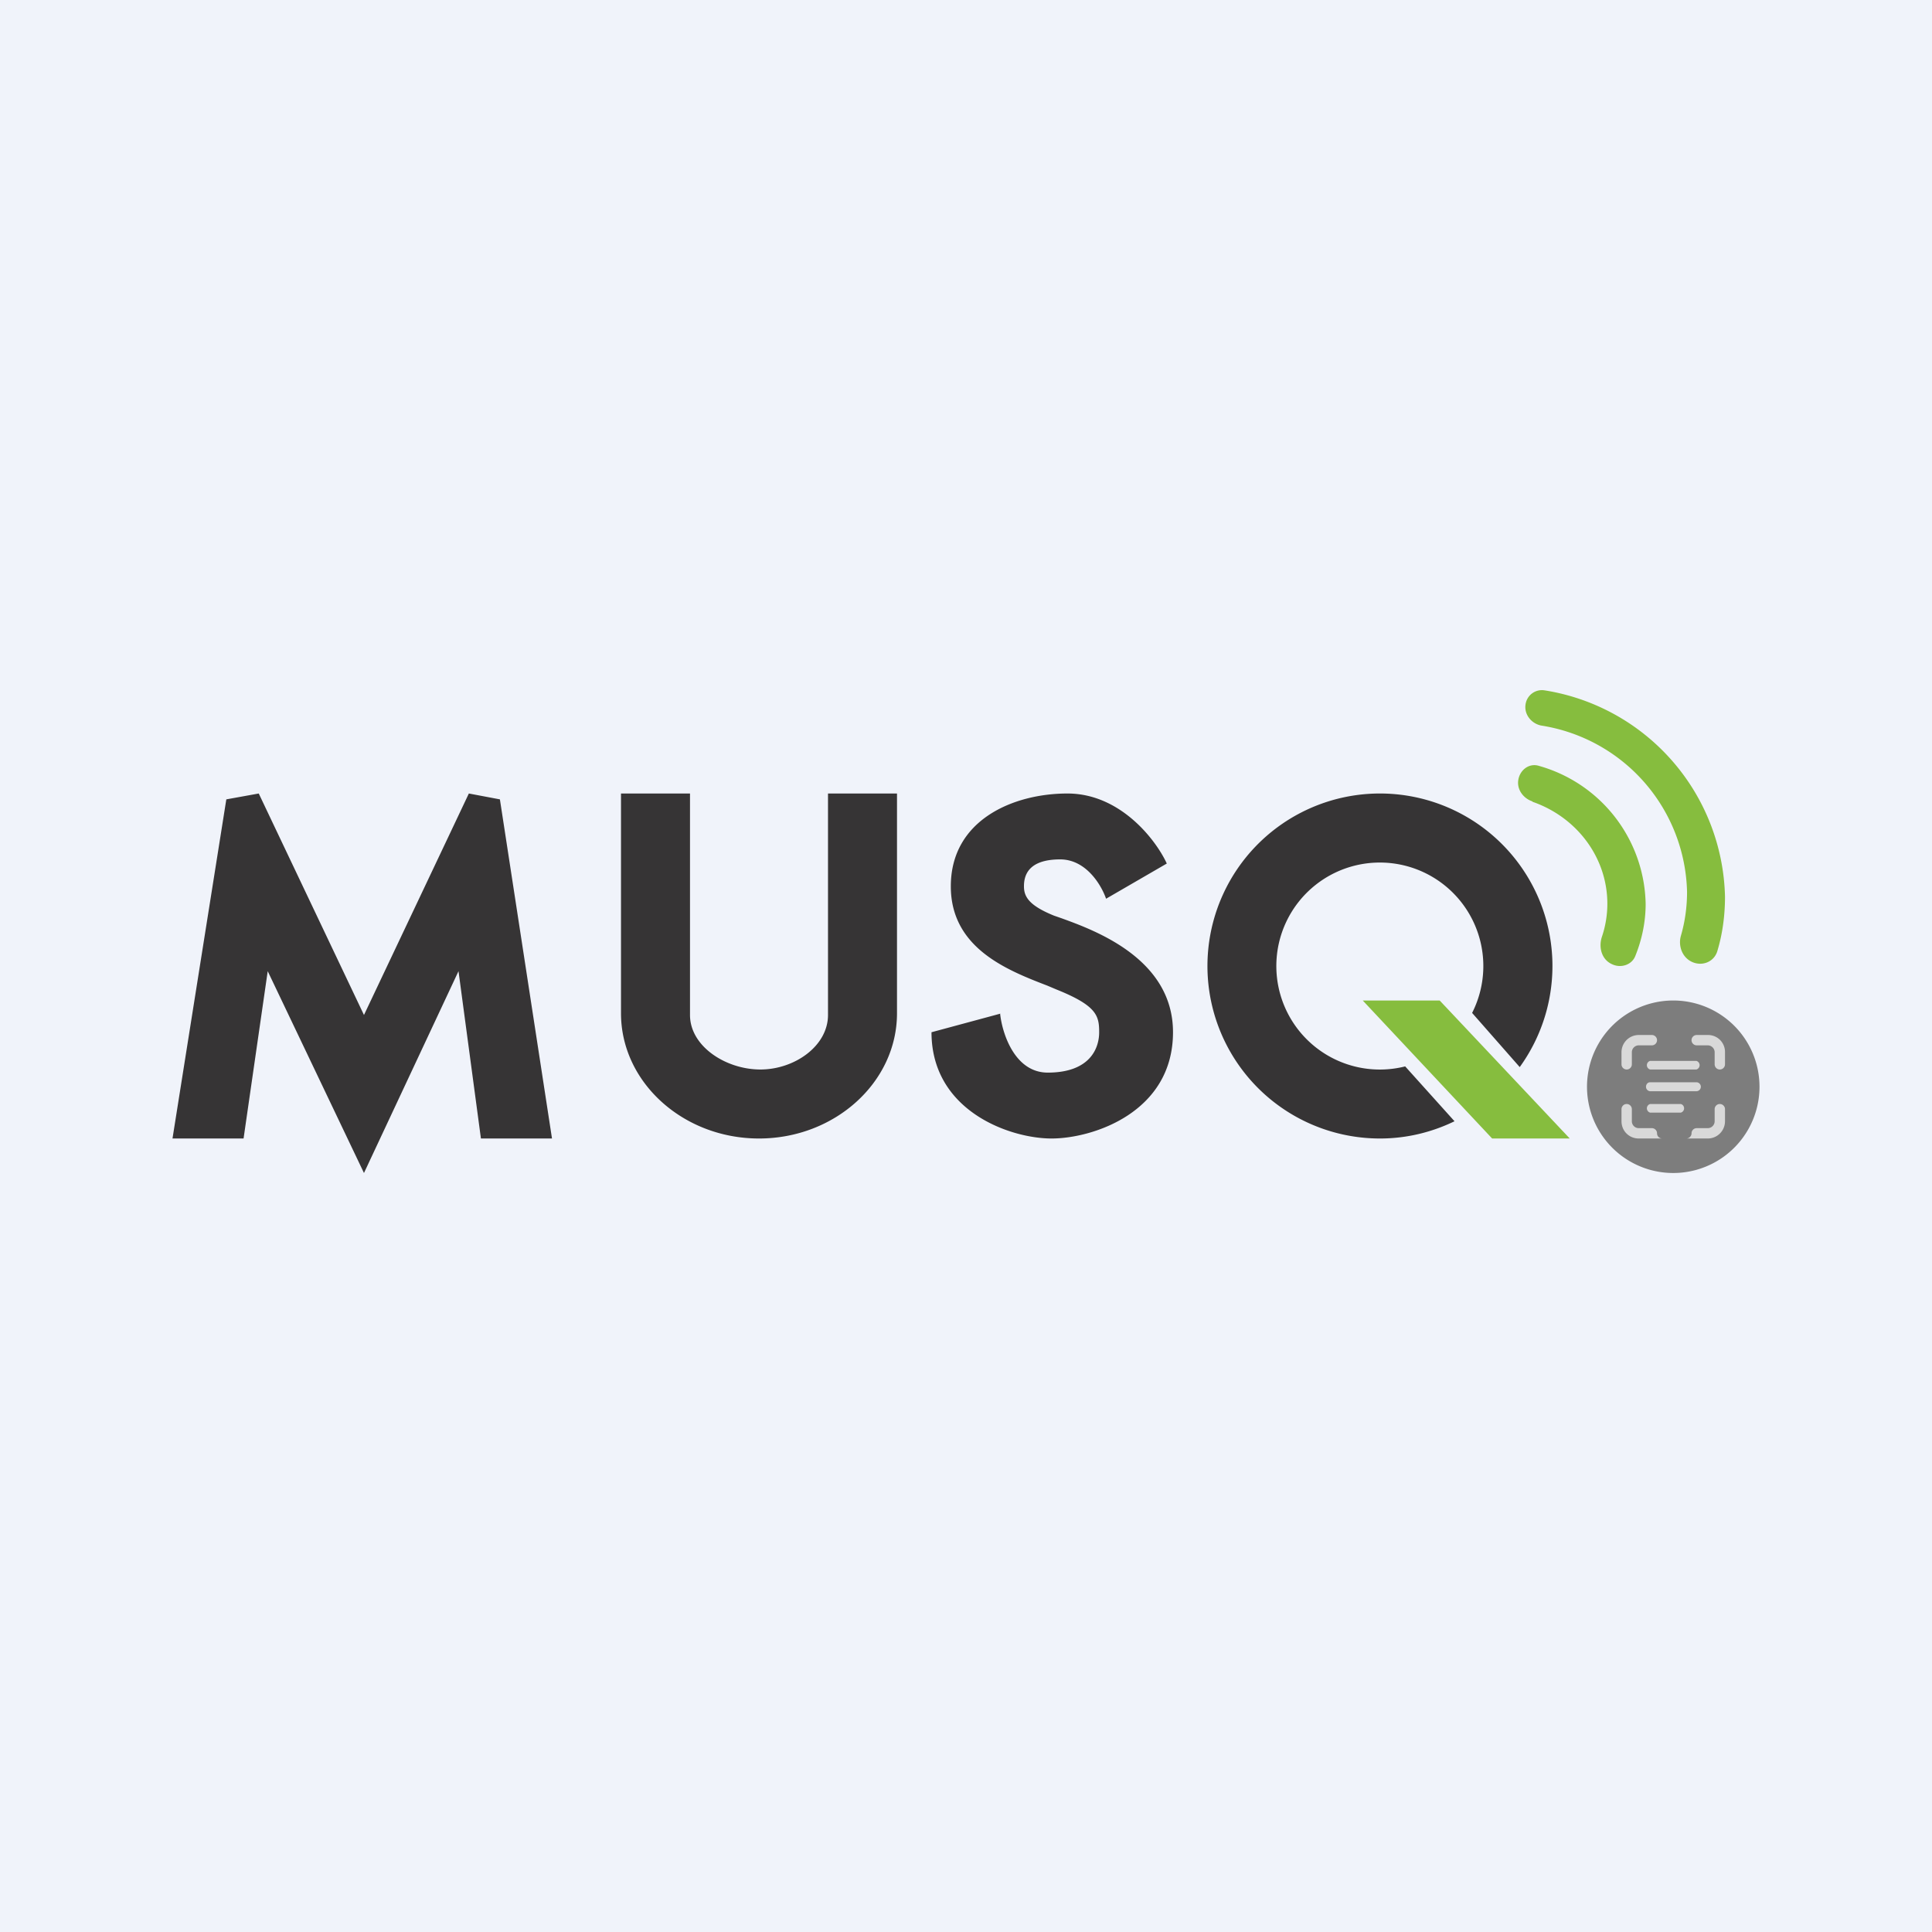 <!-- by TradeStack --><svg viewBox="0 0 56 56" xmlns="http://www.w3.org/2000/svg"><path fill="#F0F3FA" d="M0 0h56v56H0z"/><path d="M18 23v6.37c0 2 1.8 3.63 4 3.63s4-1.63 4-3.63V23h-2v6.42c0 .9-.97 1.58-1.96 1.58-1 0-2.04-.67-2.04-1.58V23h-2ZM5 33l1.56-9.83.94-.17 3.05 6.42L13.59 23l.9.17L16 33h-2.06l-.65-4.85L10.55 34l-2.79-5.85-.7 4.85H5Zm24-3.62-2 .54C27 32.2 29.27 33 30.48 33c1.2 0 3.52-.76 3.52-3.08 0-2.13-2.26-2.95-3.22-3.3l-.23-.08c-.74-.3-.87-.56-.87-.85 0-.29.1-.78 1.05-.78.76 0 1.2.76 1.33 1.14l1.76-1.02c-.3-.66-1.33-2.03-2.88-2.03-1.56 0-3.38.76-3.38 2.69 0 1.79 1.63 2.43 2.8 2.88l.26.11c1.17.47 1.24.76 1.24 1.24s-.28 1.17-1.49 1.17c-.96 0-1.32-1.14-1.38-1.7ZM40 33c.77 0 1.5-.18 2.16-.5l-1.43-1.59a3 3 0 1 1 1.94-1.55l1.38 1.57A5 5 0 1 0 40 33Zm3.04-1.03c.27-.21.52-.45.75-.7l-.75.7Z" fill="#363435"/><path d="M41.73 29H39.5l3.75 4h2.25l-3.77-4ZM44.67 21.03c-.29-.06-.5-.33-.45-.62a.48.48 0 0 1 .55-.4A6.2 6.2 0 0 1 50 25.99c0 .54-.07 1.07-.22 1.57-.09.32-.44.46-.74.32-.28-.13-.4-.46-.32-.75.12-.41.18-.84.18-1.28a5 5 0 0 0-4.23-4.82Zm-.25 2.2c-.27-.09-.46-.35-.41-.63.05-.29.32-.49.6-.4a4.24 4.24 0 0 1 3.09 4c0 .53-.11 1.04-.3 1.51-.1.26-.42.36-.67.24-.3-.13-.4-.48-.3-.79a3 3 0 0 0 .16-.96c0-1.36-.9-2.52-2.17-2.96Z" fill="#86BD3E"/><path d="M51 31.5a2.5 2.5 0 1 1-5 0 2.5 2.5 0 0 1 5 0Z" fill="#7D7D7D"/><path d="M47.3 32.15a.15.15 0 0 0-.3 0v.35c0 .28.22.5.5.5h2a.5.5 0 0 0 .5-.5v-.35a.15.15 0 0 0-.3 0v.35c0 .11-.09.2-.2.2h-.32a.15.15 0 0 0-.15.15c0 .08-.07.15-.15.15h-.7a.15.15 0 0 1-.15-.15.15.15 0 0 0-.15-.15h-.38a.2.2 0 0 1-.2-.2v-.35Zm.58-1.85a.15.15 0 0 0 0-.3h-.38a.5.5 0 0 0-.5.5v.35a.15.15 0 0 0 .3 0v-.35c0-.11.09-.2.2-.2h.38Zm1.82.55a.15.15 0 0 0 .3 0v-.36a.49.49 0 0 0-.49-.49h-.33a.15.15 0 1 0 0 .3h.32c.11 0 .2.09.2.2v.35Zm-1.87-.1a.13.13 0 0 0 0 .25h1.34a.13.13 0 0 0 0-.25h-1.34Zm-.12.75c0-.07.05-.13.12-.13h1.34a.13.13 0 0 1 0 .26h-1.34a.13.13 0 0 1-.12-.13Zm.12.5a.13.13 0 0 0 0 .25h.89a.13.13 0 0 0 0-.25h-.89Z" fill="#D9D9D9"/></svg>